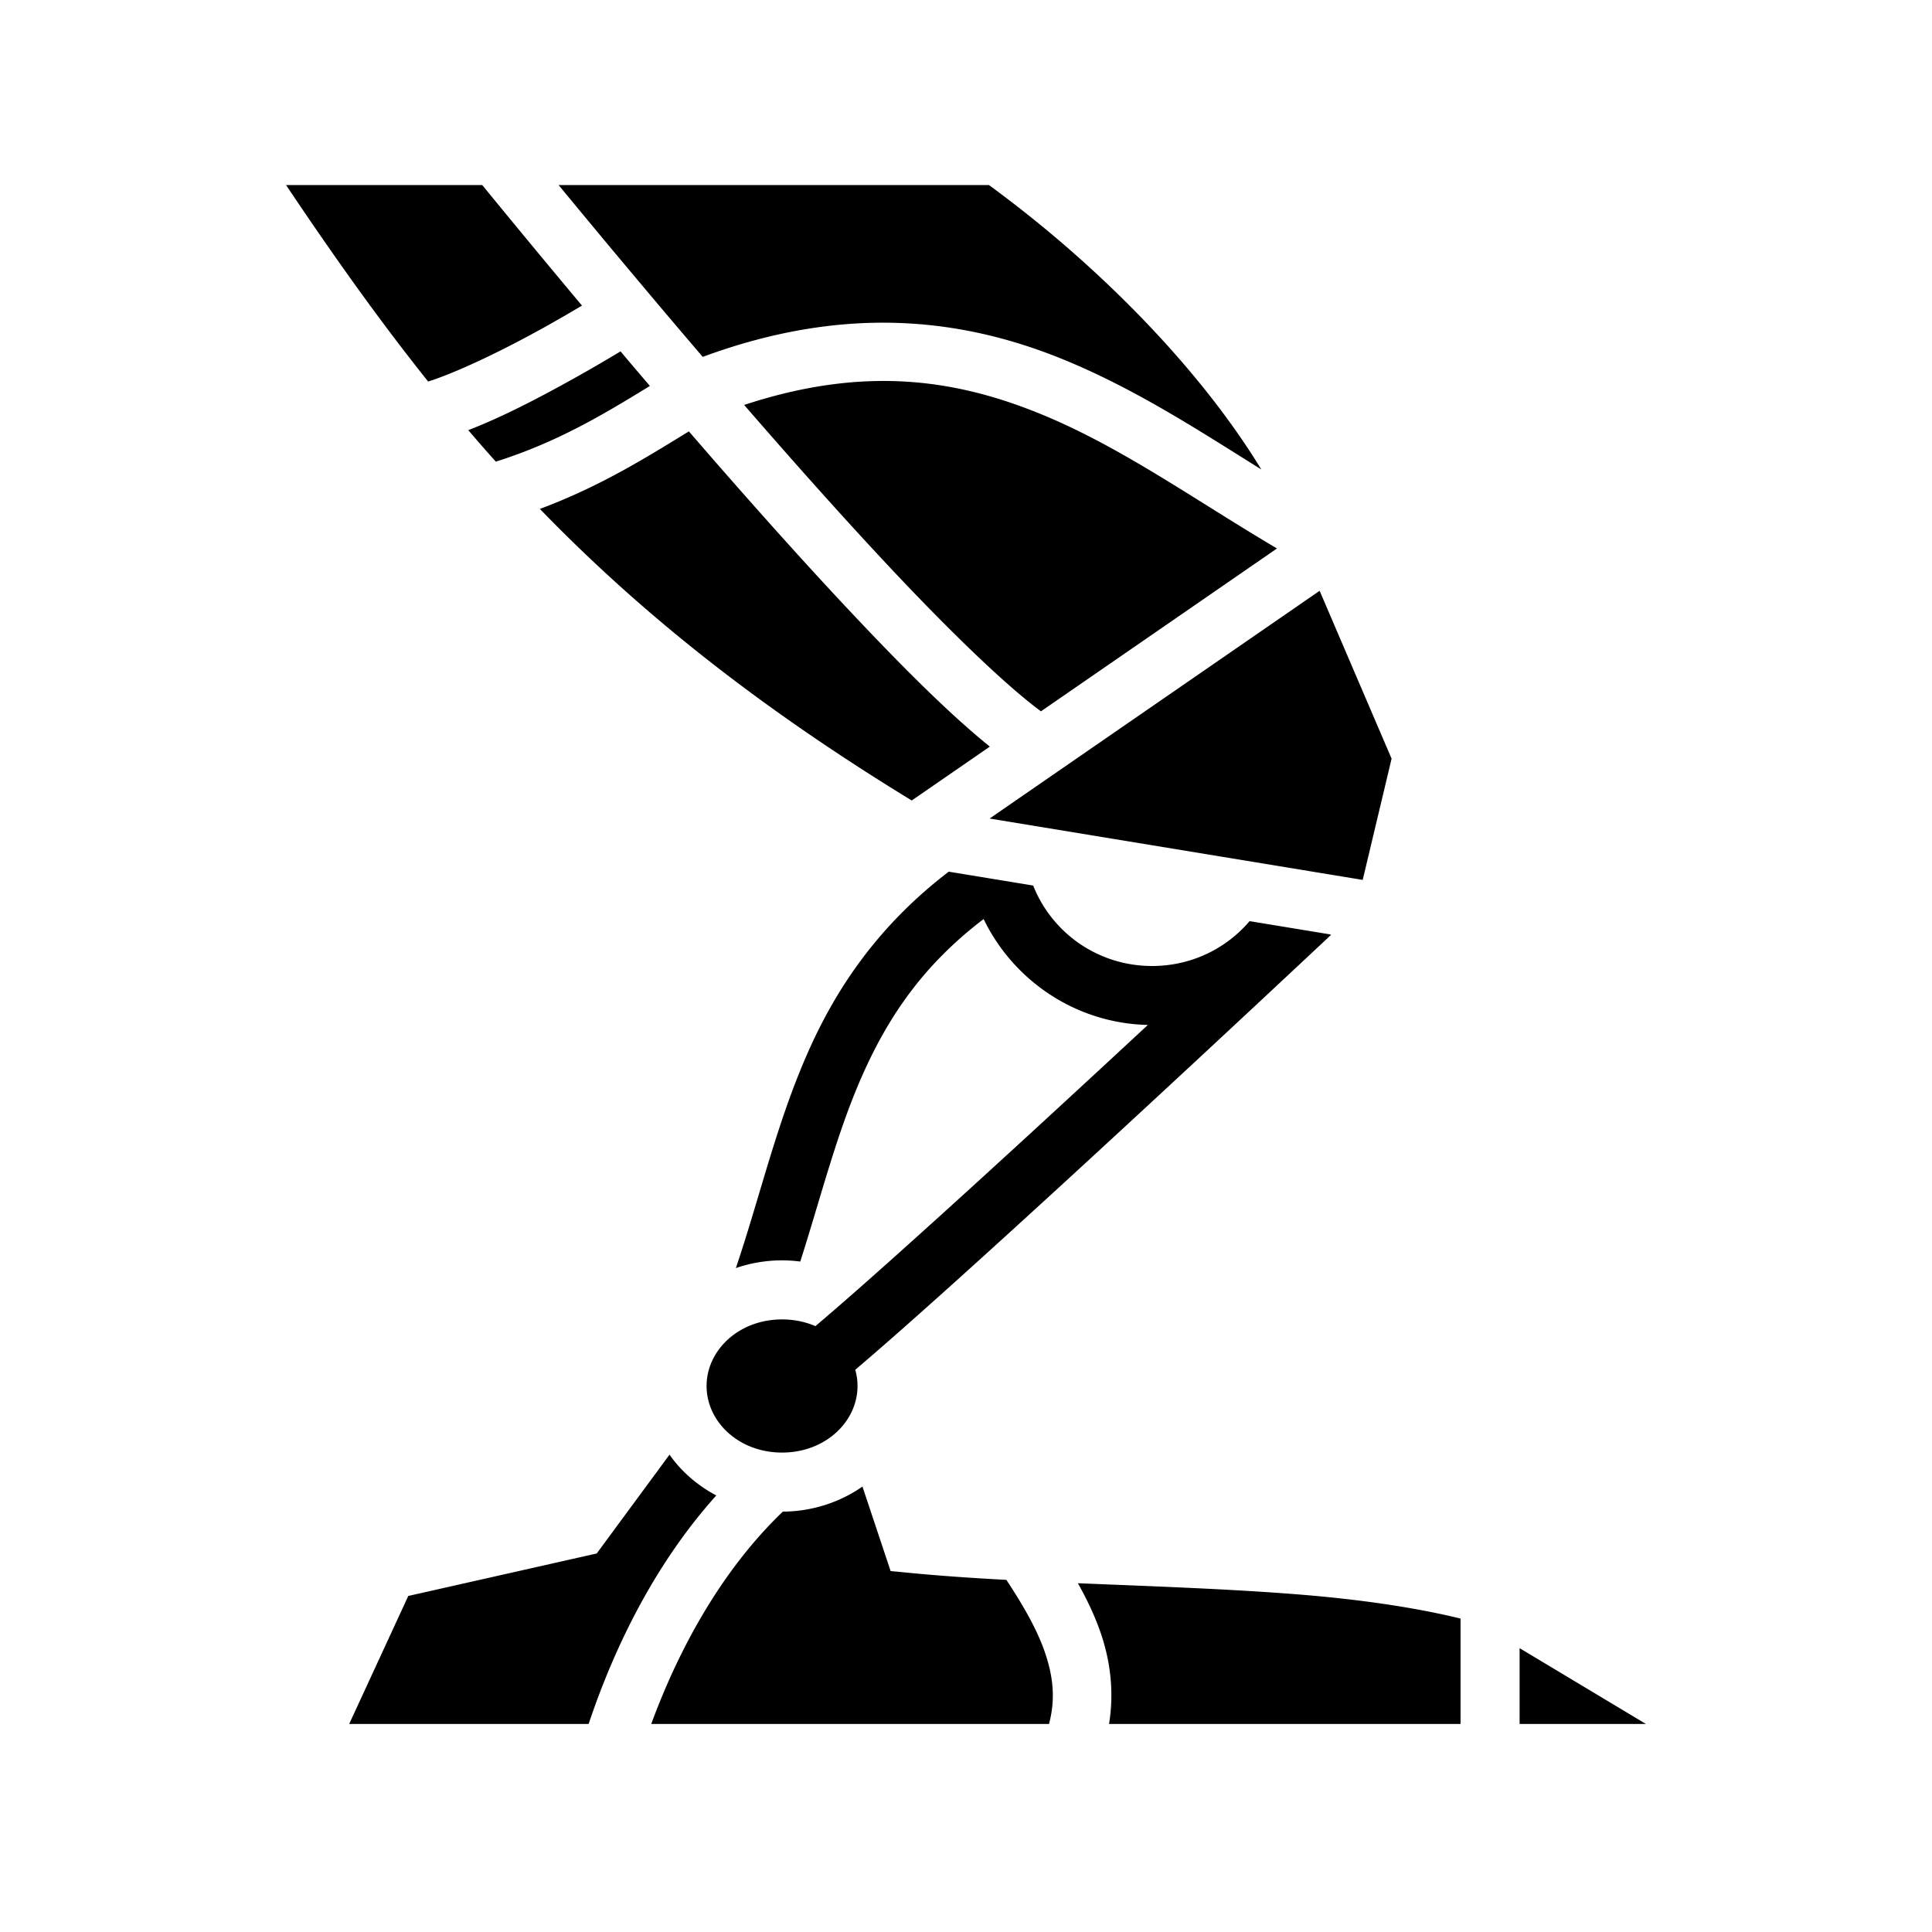 <svg xmlns="http://www.w3.org/2000/svg" width="100%" height="100%" viewBox="0 0 588.8 588.8"><path fill="currentColor" d="M87.177 56.4c14.338 21.4 28.393 41.21 43.31 59.88 9.43-3.02 23.357-9.846 34.84-16.214 4.543-2.52 8.5-4.83 12.04-6.932A4205.892 4205.892 0 0 1 146.967 56.4h-59.79z m83.067 0a3914.434 3914.434 0 0 0 35.148 42.068c2.9 3.42 5.828 6.856 8.772 10.297 21.42-7.908 40.938-10.88 58.87-10.365 18.856 0.54 35.965 4.92 51.712 11.432 21.582 8.923 40.79 21.448 59.658 33.252-17.115-28.09-44.02-56.258-72.565-78.752A378.736 378.736 0 0 0 301.407 56.4H170.244z m18.873 50.688c-4.132 2.48-9.22 5.478-15.06 8.718-9.796 5.433-20.91 11.266-31.343 15.285a538.21 538.21 0 0 0 8.39 9.603c18.69-5.91 32.562-14.24 46.958-23.066-2.142-2.51-4.282-5.02-6.398-7.516-0.867-1.022-1.685-2.004-2.547-3.022z m78.662 9.025c-12.522 0.162-26.026 2.374-40.99 7.3 14.893 17.17 29.87 33.99 43.715 48.772 18.88 20.16 36.01 36.673 46.74 44.6l25.796-17.8 46.137-31.833c-24.45-14.413-46.998-30.635-71.308-40.686-15.593-6.446-31.792-10.59-50.09-10.353z m-57.833 15.353c-13.41 8.25-27.365 16.918-45.416 23.63 30.06 31.05 65.594 59.703 113.327 88.865h0.002l23.437-16.17 0.37-0.257c-12.343-9.915-27.42-25.02-44.298-43.043-15.086-16.106-31.372-34.45-47.423-53.024z m192.228 48.586L301.588 249.46l113.714 18.7 8.803-36.95-21.93-51.158z m-113.037 85.6c-21.333 16.328-34.155 35.29-42.85 54.92-9.642 21.763-14.662 44.156-22.023 65.89a43.193 43.193 0 0 1 14.076-2.353c1.88 0 3.73 0.13 5.552 0.364 6.406-20.05 11.156-39.236 18.854-56.61 7.806-17.623 18.318-33.53 37.023-47.77 9.058 18.714 28.062 31.776 50.052 32.273a9007.202 9007.202 0 0 1-33.99 31.404c-19.57 17.98-39.355 35.957-54.602 49.374a920.77 920.77 0 0 1-12.72 11.012c-3.027-1.306-6.462-2.047-10.17-2.047-13.22 0-23 9.427-23 20.29s9.78 20.29 23 20.29c13.222 0 23-9.427 23-20.29 0-1.692-0.235-3.35-0.686-4.943a955.908 955.908 0 0 0 12.467-10.8c15.435-13.584 35.27-31.606 54.89-49.628 39.238-36.045 77.593-72.07 77.593-72.07l-0.174-0.183-24.6-4.047c-7.136 8.377-17.768 13.67-29.715 13.67-16.517 0-30.525-10.11-36.24-24.516l-25.737-4.232zM204.04 443.33l-22.18 30.11-57.435 12.952L106.42 525.4h72.972c7.86-23.49 20.24-48.863 38.91-69.646-5.724-3.014-10.634-7.276-14.26-12.424z m58.803 9.716c-6.84 4.774-15.278 7.59-24.26 7.64-18.573 17.757-31.68 41.752-40.105 64.714h121.225c2.04-7.714 1.237-14.518-1.244-21.795-2.428-7.115-6.734-14.485-11.75-22.12-10.19-0.55-20.095-1.218-29.464-2.126l-5.82-0.565-8.583-25.75z m65.65 29.458c2.73 4.855 5.17 9.914 7.003 15.292 2.885 8.463 4.092 17.844 2.498 27.604h107.12v-32.127c-14.087-3.435-30.96-5.867-49.138-7.326-21.59-1.733-44.84-2.498-67.482-3.443z m134.622 19.79V525.4h38.508l-38.508-23.105z" /></svg>